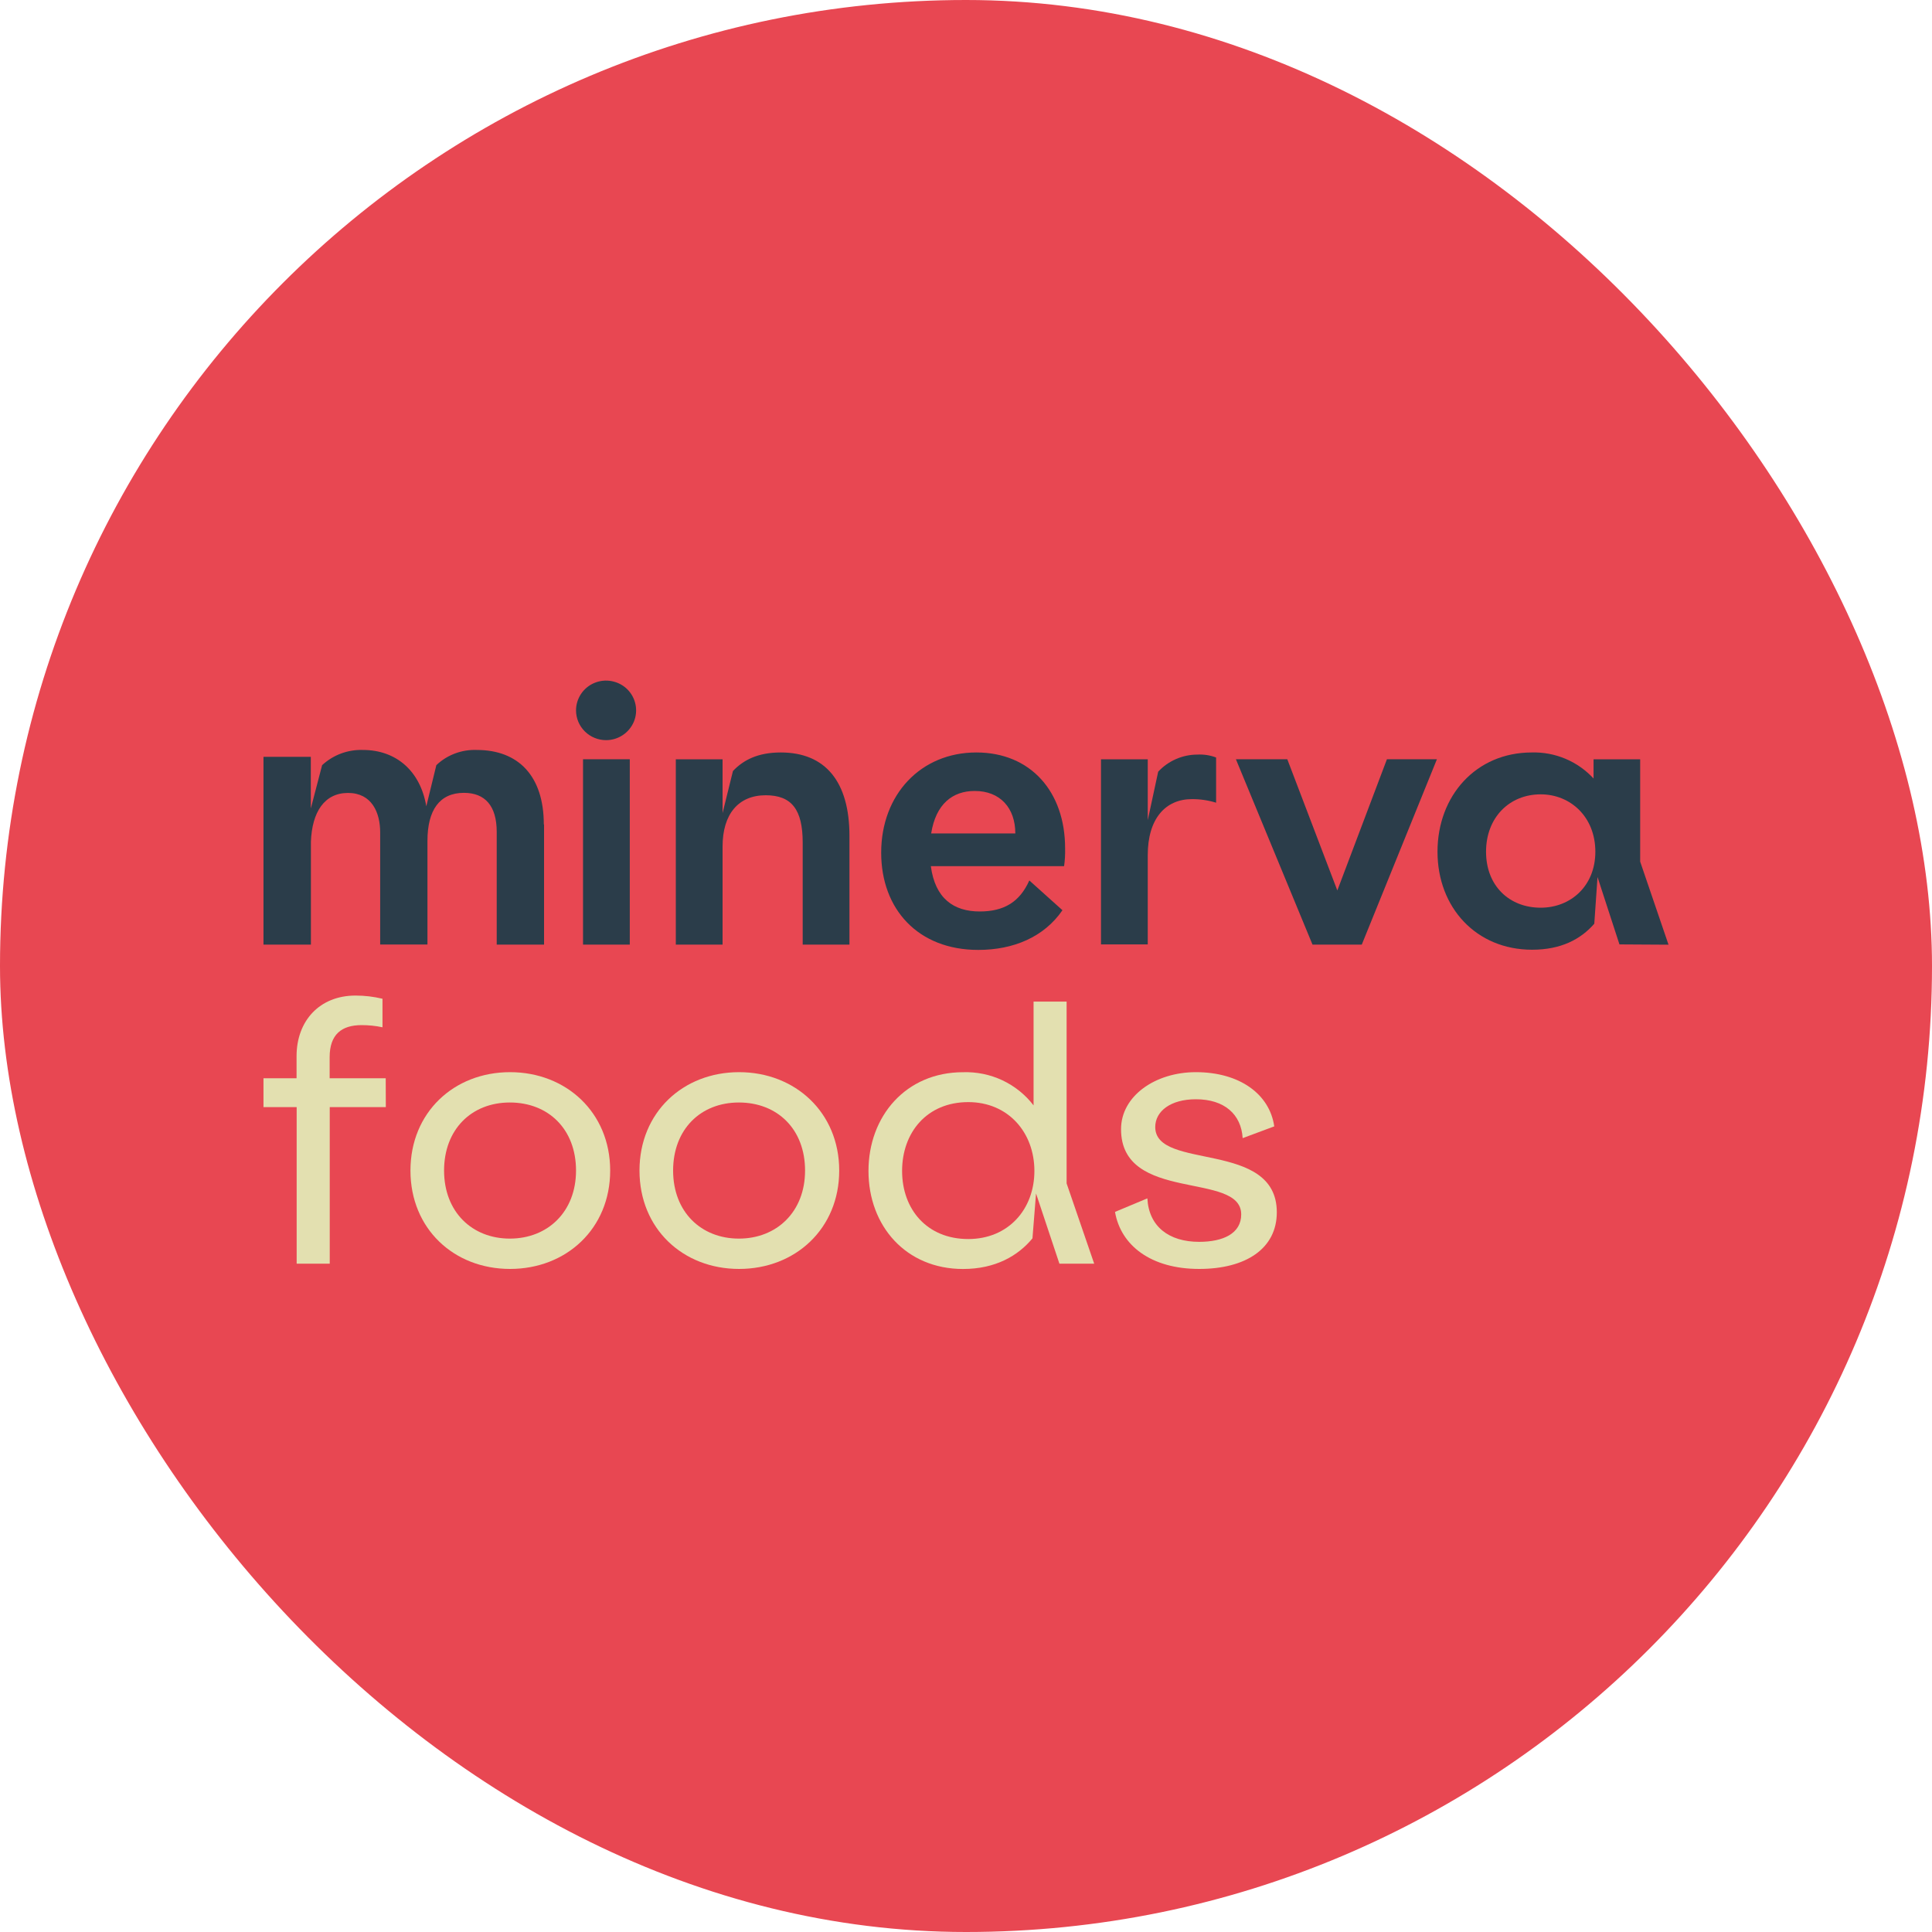 <svg width="40" height="40" viewBox="0 0 40 40" fill="none" xmlns="http://www.w3.org/2000/svg">
<g clip-path="url(#clip0_312_2564)">
<path d="M0 0H40V40H0V0Z" fill="#E84752"/>
<path d="M11.264 17.068V19.557H10.284V17.223C10.284 16.684 10.042 16.415 9.605 16.415C9.099 16.415 8.85 16.774 8.85 17.41V19.555H7.871V17.232C7.871 16.821 7.696 16.417 7.206 16.417C6.716 16.417 6.46 16.813 6.437 17.426V19.557H5.455V15.669H6.435V16.739L6.669 15.842C6.782 15.737 6.915 15.655 7.06 15.601C7.205 15.547 7.359 15.522 7.514 15.527C8.207 15.527 8.705 15.968 8.826 16.694L9.034 15.842C9.144 15.736 9.276 15.654 9.42 15.6C9.564 15.546 9.717 15.521 9.871 15.527C10.739 15.527 11.259 16.073 11.259 17.069" fill="#2B3D4A"/>
<path d="M13.039 15.719H12.071V19.557H13.039V15.719Z" fill="#2B3D4A"/>
<path d="M11.926 14.707C11.926 14.585 11.963 14.466 12.031 14.365C12.099 14.264 12.196 14.184 12.31 14.138C12.424 14.091 12.549 14.079 12.669 14.103C12.79 14.127 12.901 14.185 12.988 14.271C13.075 14.358 13.134 14.467 13.158 14.587C13.182 14.707 13.17 14.831 13.123 14.943C13.075 15.056 12.996 15.152 12.893 15.22C12.791 15.288 12.671 15.324 12.548 15.324C12.383 15.324 12.225 15.259 12.108 15.143C11.992 15.028 11.926 14.871 11.926 14.707Z" fill="#2B3D4A"/>
<path d="M17.587 17.306V19.557H16.619V17.446C16.619 16.759 16.389 16.465 15.853 16.465C15.287 16.465 14.96 16.856 14.96 17.527V19.557H13.992V15.72H14.96V16.834L15.175 15.963C15.391 15.734 15.694 15.579 16.165 15.579C17.089 15.579 17.587 16.184 17.587 17.306Z" fill="#2B3D4A"/>
<path d="M19.279 17.255H21.021C21.021 16.731 20.71 16.376 20.18 16.376C19.726 16.376 19.376 16.642 19.279 17.255ZM22.027 17.933H19.272C19.361 18.605 19.748 18.871 20.284 18.871C20.79 18.871 21.113 18.672 21.311 18.229L21.997 18.845C21.617 19.399 20.984 19.667 20.254 19.667C19.01 19.667 18.244 18.827 18.244 17.654C18.244 16.45 19.063 15.579 20.214 15.579C21.338 15.579 22.052 16.391 22.052 17.564C22.055 17.687 22.048 17.811 22.031 17.933" fill="#2B3D4A"/>
<path d="M25.178 15.681V16.619C25.016 16.569 24.848 16.544 24.678 16.545C24.128 16.545 23.763 16.951 23.763 17.704V19.553H22.795V15.72H23.763V16.981L23.979 15.977C24.082 15.866 24.207 15.777 24.347 15.716C24.486 15.655 24.637 15.623 24.79 15.623C24.922 15.616 25.054 15.636 25.178 15.683" fill="#2B3D4A"/>
<path d="M29.75 15.719L28.194 19.557H27.174L25.588 15.719H26.652L27.688 18.436L28.715 15.719H29.75Z" fill="#2B3D4A"/>
<path d="M33.03 17.634C33.03 16.915 32.517 16.446 31.898 16.446C31.25 16.446 30.767 16.926 30.767 17.634C30.767 18.342 31.25 18.793 31.898 18.793C32.52 18.793 33.03 18.343 33.03 17.634ZM33.529 19.553L33.075 18.158L33.008 19.125C32.725 19.449 32.316 19.663 31.72 19.663C30.566 19.663 29.762 18.793 29.762 17.634C29.762 16.475 30.559 15.579 31.713 15.579C31.953 15.572 32.191 15.617 32.412 15.71C32.633 15.803 32.831 15.943 32.993 16.118V15.72H33.958V17.839L34.545 19.559L33.529 19.553Z" fill="#2B3D4A"/>
<path d="M7.988 22.922H6.827V26.163H6.142V22.922H5.455V22.324H6.14V21.867C6.14 21.136 6.616 20.612 7.361 20.612C7.549 20.612 7.736 20.634 7.919 20.678V21.269C7.777 21.238 7.632 21.224 7.487 21.224C7.072 21.224 6.825 21.417 6.825 21.888V22.324H7.986L7.988 22.922Z" fill="#E3E0B0"/>
<path d="M9.194 24.235C9.194 25.091 9.774 25.644 10.556 25.644C11.337 25.644 11.926 25.091 11.926 24.235C11.926 23.378 11.353 22.826 10.556 22.826C9.759 22.826 9.194 23.386 9.194 24.235ZM12.633 24.235C12.633 25.438 11.725 26.272 10.56 26.272C9.395 26.272 8.498 25.438 8.498 24.235C8.498 23.031 9.399 22.198 10.56 22.198C11.721 22.198 12.633 23.032 12.633 24.235Z" fill="#E3E0B0"/>
<path d="M13.936 24.235C13.936 25.091 14.516 25.644 15.298 25.644C16.079 25.644 16.668 25.091 16.668 24.235C16.668 23.378 16.095 22.826 15.298 22.826C14.501 22.826 13.936 23.386 13.936 24.235ZM17.375 24.235C17.375 25.438 16.467 26.272 15.302 26.272C14.137 26.272 13.24 25.438 13.24 24.235C13.24 23.031 14.141 22.198 15.302 22.198C16.463 22.198 17.375 23.032 17.375 24.235Z" fill="#E3E0B0"/>
<path d="M21.416 24.243C21.416 23.446 20.873 22.818 20.047 22.818C19.191 22.818 18.677 23.446 18.677 24.243C18.677 25.041 19.195 25.653 20.047 25.653C20.876 25.653 21.416 25.036 21.416 24.243ZM21.934 26.163L21.45 24.709L21.376 25.639C21.078 26 20.609 26.273 19.939 26.273C18.756 26.273 17.981 25.381 17.981 24.244C17.981 23.108 18.756 22.199 19.939 22.199C20.22 22.19 20.499 22.247 20.753 22.366C21.007 22.486 21.229 22.664 21.399 22.886V20.737H22.083V24.501L22.654 26.163H21.934Z" fill="#E3E0B0"/>
<path d="M26.383 23.32L25.728 23.564C25.698 23.069 25.348 22.759 24.76 22.759C24.231 22.759 23.918 23.01 23.918 23.334C23.918 24.243 26.435 23.593 26.435 25.099C26.435 25.851 25.794 26.272 24.827 26.272C23.829 26.272 23.204 25.785 23.085 25.091L23.755 24.811C23.785 25.393 24.201 25.711 24.827 25.711C25.319 25.711 25.698 25.541 25.698 25.143C25.698 24.243 23.21 24.914 23.21 23.379C23.21 22.692 23.917 22.198 24.759 22.198C25.66 22.198 26.285 22.648 26.382 23.32" fill="#E3E0B0"/>
</g>
<defs>
<clipPath id="clip0_312_2564">
<rect width="40" height="40" rx="20" fill="white"/>
</clipPath>
</defs>
</svg>
